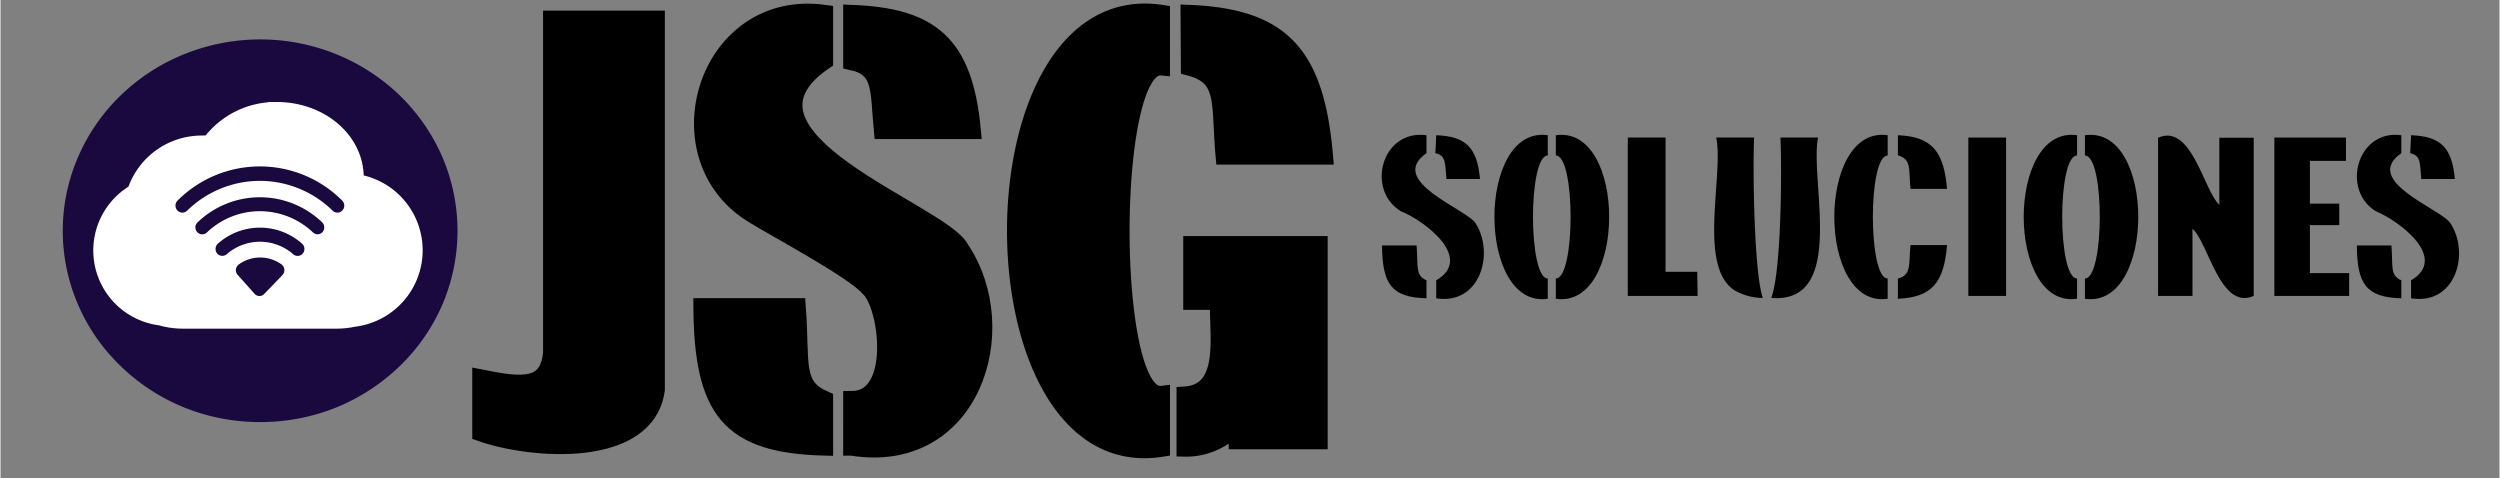 <svg xmlns="http://www.w3.org/2000/svg" width="52.55mm" height="10.05mm" viewBox="0 0 148.96 28.5">
  <rect x="0" y="0" width="148.96" height="28.5" fill="#808080" stroke="none"/>
  <g>
    <path d="M15.48,25.16a12.09,12.09,0,0,1-4.58-.89,11.83,11.83,0,0,1-3.74-2.45A11.2,11.2,0,0,1,4.64,18.2a11.06,11.06,0,0,1,0-8.88A11.34,11.34,0,0,1,7.16,5.69,11.8,11.8,0,0,1,10.9,3.25a12.1,12.1,0,0,1,9.16,0A11.91,11.91,0,0,1,23.8,5.69a11.5,11.5,0,0,1,2.52,3.63,11.17,11.17,0,0,1,0,8.88,11.35,11.35,0,0,1-2.52,3.62,11.94,11.94,0,0,1-3.74,2.45A12.13,12.13,0,0,1,15.48,25.16Z" style="fill: #1a093e"/>
    <path d="M21.15,10.87a2.71,2.71,0,0,0,0-.29c0-2.23-2.1-4-4.68-4a4.86,4.86,0,0,0-4,2,3.17,3.17,0,0,0-.43,0,4.15,4.15,0,0,0-4,2.88A4,4,0,0,0,9.54,18.9a4.75,4.75,0,0,0,1.3.19h9.22a4.79,4.79,0,0,0,1-.11,4.09,4.09,0,0,0,.09-8.11Z" style="fill: #fff;stroke: #fff;stroke-miterlimit: 10"/>
  </g>
  <g>
    <path d="M16.81,16.39a.43.43,0,0,0-.06-.63,2.19,2.19,0,0,0-1.27-.41,2.16,2.16,0,0,0-1.27.41.42.42,0,0,0-.07.63l1,1.12a.39.39,0,0,0,.59,0Z" style="fill: #1a093e"/>
    <path d="M15.48,10.78a6.22,6.22,0,0,1,4.31,1.77.4.4,0,0,0,.58,0l0,0a.42.42,0,0,0,0-.59,6.93,6.93,0,0,0-9.82,0,.42.42,0,0,0,0,.59l0,0a.4.4,0,0,0,.58,0A6.22,6.22,0,0,1,15.48,10.78Z" style="fill: #1a093e"/>
    <path d="M15.48,12.59a4.6,4.6,0,0,1,3.14,1.26.4.4,0,0,0,.56,0l0,0a.43.43,0,0,0,0-.59,5.36,5.36,0,0,0-7.44,0,.41.41,0,0,0,0,.59l0,0a.4.4,0,0,0,.57,0A4.56,4.56,0,0,1,15.48,12.59Z" style="fill: #1a093e"/>
    <path d="M15.48,14.41a3,3,0,0,1,1.95.73.4.4,0,0,0,.56,0l0,0a.42.42,0,0,0,0-.6,3.77,3.77,0,0,0-5.05,0,.43.43,0,0,0,0,.6l0,0a.41.41,0,0,0,.56,0A3,3,0,0,1,15.48,14.41Z" style="fill: #1a093e"/>
  </g>
  <g>
    <path d="M32.84,1.13H39.1v22.1c-.57,4.18-7.44,3.65-10.48,2.58V22.52c2.46.49,4,.67,4.22-1.46Z" style="stroke: #000;stroke-miterlimit: 10"/>
    <path d="M49.13,26.66c-5.67-.15-7.29-2.15-7.33-8.39h5.7c.26,3.45-.24,4.72,1.63,5.54Zm1.6,0V23.81c2.91,0,2.15-5.72,1-6.66-.83-1-5.68-3.6-6.77-4.28C39.13,9.46,42-.21,49.13.79V3.64c-6.68,4.53,7,9,8.11,11.19C60.49,19.68,57.88,27.82,50.73,26.66Zm0-25.87c4.75.18,6.73,1.8,7.21,7H52.56c-.24-2.46,0-3.72-1.83-4.11Z" style="stroke: #000;stroke-miterlimit: 10"/>
    <path d="M69.21,4C66,3.68,66,23.88,69.21,23.5v3.23C57.62,28.58,57.56-1,69.21.79Zm9.4,22.28h-4.9v-.95a4,4,0,0,1-3.11,1.39V23.54c2.66-.18,1.91-3.67,2-5.57H71v-3.4h7.61ZM70.84.79c5.58.22,7.57,2.46,8.09,8.52h-6c-.29-3.2.17-4.72-2.07-5.3Z" style="stroke: #000;stroke-miterlimit: 10"/>
  </g>
  <g>
    <path d="M85,17.78c-2.09-.05-2.63-.84-2.65-3.15h2.06c.1,1.29-.09,1.77.59,2.08Zm.58,0V16.71c2.26-1.32-.69-3.55-2.09-4.11C81.37,11.34,82.32,7.7,85,8.06V9.13c-2.42,1.68,2.5,3.37,2.94,4.2C89.06,15.1,88.21,18.21,85.55,17.78Zm0-9.72c1.75.07,2.44.71,2.61,2.61h-2c-.09-.91,0-1.39-.66-1.54Z"/>
    <path d="M92.23,9.27c-1.18,0-1.17,7.34,0,7.33v1.21c-4.23.61-4.25-10.35,0-9.75Zm.48,0c1.18,0,1.17,7.34,0,7.33v1.21c4.23.61,4.25-10.35,0-9.75Z"/>
    <path d="M101.16,17.64H97V8.2h2.25v8h1.89Z"/>
    <path d="M103.76,17.5c-2.79-1-1-7-1.49-9.3h2.26c-.09,1.9,0,8.11.52,9.56A3.34,3.34,0,0,1,103.76,17.5Zm1.79.26c.6-1.54.64-7.58.55-9.56h2.24C107.83,10.75,110.07,18.12,105.55,17.76Z"/>
    <path d="M112.49,9.27c-1.18,0-1.17,7.34,0,7.33v1.21c-4.23.61-4.25-10.35,0-9.75Zm.61-1.21c2.06.08,2.74,1,2.93,3.2h-2.18c-.11-1.19.07-1.77-.75-2Zm0,9.75c2.06-.09,2.75-1,2.93-3.2h-2.18c-.11,1.19.07,1.76-.75,2Z"/>
    <path d="M119.55,17.64H117.3V8.2h2.25Z"/>
    <path d="M123.78,9.27c-1.19,0-1.17,7.34,0,7.33v1.21c-4.23.61-4.25-10.35,0-9.75Zm.47,0c1.19,0,1.17,7.34,0,7.33v1.21c4.23.61,4.25-10.35,0-9.75Z"/>
    <path d="M128.61,17.64V8.21c2-.89,2.73,3.17,3.65,4v-4h2.05v9.43c-2,.89-2.71-3.21-3.65-4v4Z"/>
    <path d="M140,17.64h-4.46V8.2h4.27V9.59h-2.15v2.55h1.75v1.28h-1.75v2.86H140Z"/>
    <path d="M143.11,17.78c-2.09-.05-2.64-.84-2.65-3.15h2.06c.1,1.29-.1,1.77.59,2.08Zm.58,0V16.71c2.25-1.32-.7-3.55-2.09-4.11-2.09-1.26-1.14-4.9,1.51-4.54V9.13c-2.42,1.68,2.5,3.37,2.94,4.2C147.2,15.1,146.35,18.21,143.69,17.78Zm0-9.72c1.75.07,2.44.71,2.61,2.61h-2c-.09-.91,0-1.39-.66-1.54Z"/>
  </g>
</svg>
